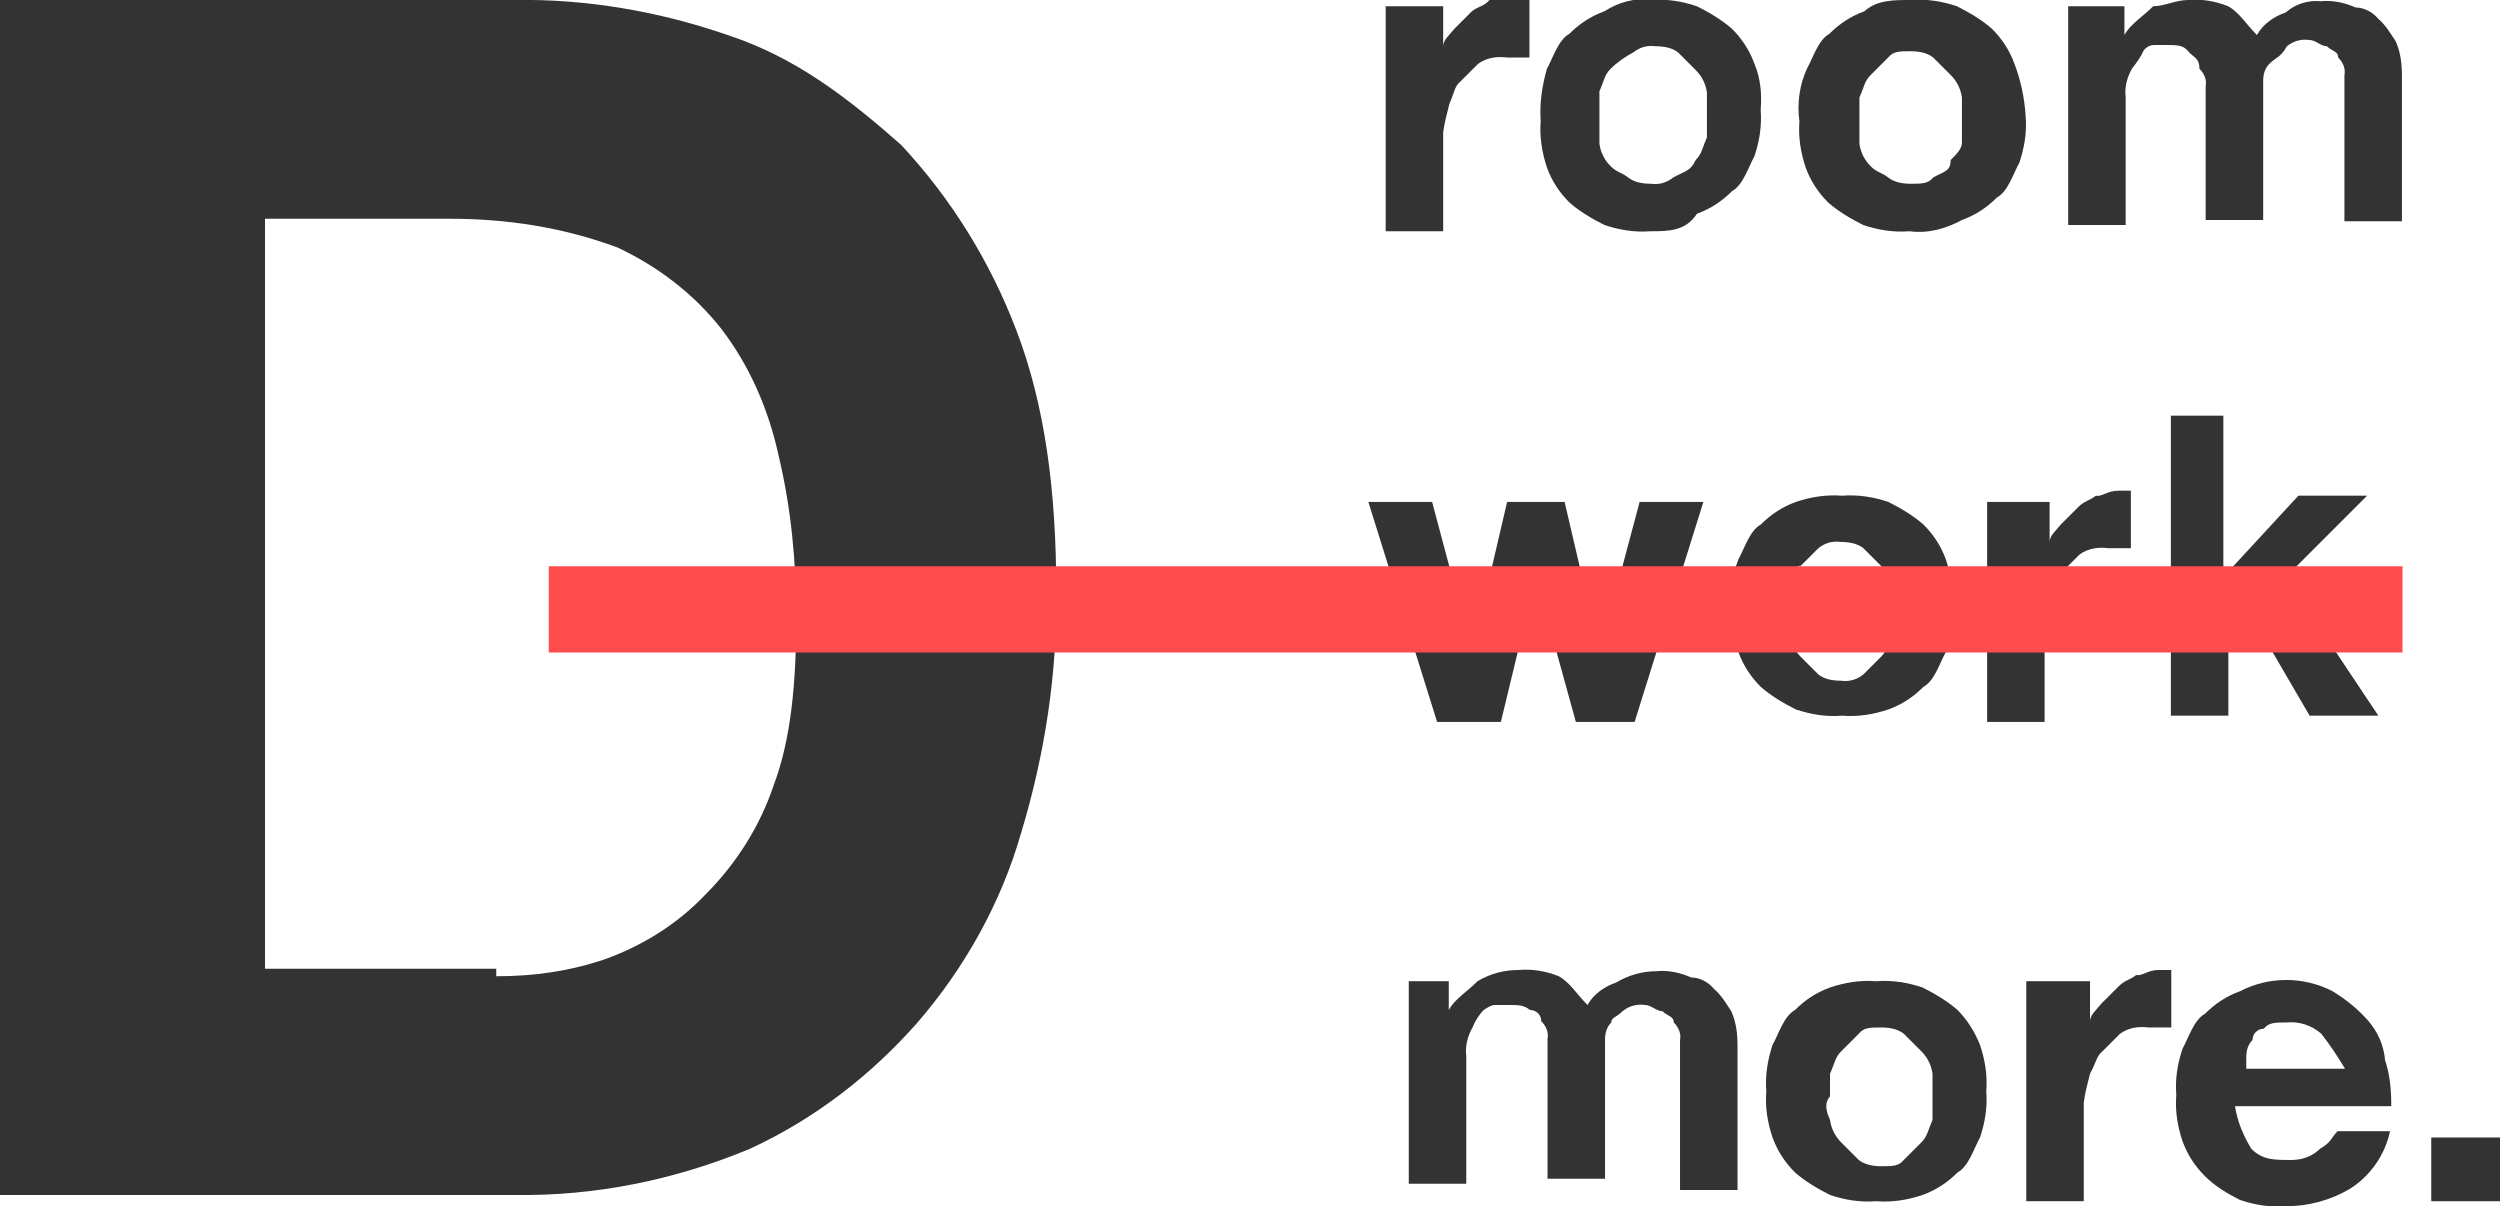 <?xml version="1.0" encoding="utf-8"?>
<!-- Generator: Adobe Illustrator 22.0.1, SVG Export Plug-In . SVG Version: 6.00 Build 0)  -->
<svg version="1.1" id="droom-01" xmlns="http://www.w3.org/2000/svg" xmlns:xlink="http://www.w3.org/1999/xlink" x="0px" y="0px"
	 viewBox="0 0 200 96.5" style="enable-background:new 0 0 200 96.5;" xml:space="preserve">
<style type="text/css">
	.st0{fill:#333333;}
	.st1{fill:#FF4D4D;}
</style>
<g id="Group_1" transform="translate(109.469 33.256)">
	<path id="Path_13" class="st0" d="M16.6,24.5l-3.2-11.6l0,0l-2.8,11.6H5.5L0,6.9h5.1l3.2,12l0,0l2.8-12h4.6l2.8,12l0,0l3.2-12h5.1
		l-5.5,17.6H16.6z"/>
	<path id="Path_14" class="st0" d="M29.6,11.5c0.5-0.9,0.9-2.3,1.8-2.8c0.8-0.8,1.7-1.4,2.8-1.8c1.2-0.4,2.4-0.6,3.7-0.5
		c1.3-0.1,2.5,0.1,3.7,0.5c1,0.5,2,1.1,2.8,1.8c0.8,0.8,1.4,1.7,1.8,2.8c0.4,1.2,0.6,2.4,0.5,3.7c0.1,1.3-0.1,2.5-0.5,3.7
		c-0.5,0.9-0.9,2.3-1.8,2.8c-0.8,0.8-1.7,1.4-2.8,1.8c-1.2,0.4-2.4,0.6-3.7,0.5c-1.3,0.1-2.5-0.1-3.7-0.5c-1-0.5-2-1.1-2.8-1.8
		c-0.8-0.8-1.4-1.7-1.8-2.8c-0.4-1.2-0.6-2.4-0.5-3.7C28.6,14.3,29.1,12.9,29.6,11.5z M33.7,17.5c0.1,0.7,0.4,1.3,0.9,1.8l1.4,1.4
		c0.5,0.4,1.2,0.5,1.8,0.5c0.7,0.1,1.3-0.1,1.8-0.5l1.4-1.4c0.5-0.5,0.5-0.9,0.9-1.8v-3.7c-0.1-0.7-0.4-1.3-0.9-1.8l-1.4-1.4
		c-0.5-0.4-1.2-0.5-1.8-0.5c-0.7-0.1-1.3,0.1-1.8,0.5L34.6,12c-0.5,0-0.9,0.9-0.9,1.4V17.5L33.7,17.5z"/>
	<path id="Path_15" class="st0" d="M54.5,6.9v3.2l0,0c0-0.5,0.5-0.9,0.9-1.4l1.4-1.4c0.5-0.5,0.9-0.5,1.4-0.9C58.7,6.5,59.1,6,60,6
		H61v4.6h-1.8c-0.8-0.1-1.6,0-2.3,0.5l-1.4,1.4c-0.5,0.5-0.5,0.9-0.9,1.8c-0.2,0.8-0.4,1.5-0.5,2.3v7.9h-4.6V6.9H54.5z"/>
	<path id="Path_16" class="st0" d="M68.4,0v12.9l6-6.5h5.5l-6.5,6.5L80.8,24h-5.5l-4.6-7.9L68.8,18v6h-4.6V0H68.4z"/>
</g>
<g id="Group_2" transform="translate(112.702 77.598)">
	<path id="Path_17" class="st0" d="M3.2,0.9v2.3l0,0c0.5-0.9,1.4-1.4,2.3-2.3C6.5,0.3,7.6,0,8.8,0C9.9-0.1,11,0.1,12,0.5
		c0.9,0.5,1.4,1.4,2.3,2.3c0.5-0.9,1.4-1.5,2.3-1.8c1-0.6,2.1-0.9,3.2-0.9c0.9-0.1,1.9,0.1,2.8,0.5c0.7,0,1.4,0.4,1.8,0.9
		c0.6,0.5,1,1.2,1.4,1.8c0.4,0.9,0.5,1.8,0.5,2.8v11.5h-4.6v-12c0.1-0.5-0.1-1-0.5-1.4c0-0.5-0.5-0.5-0.9-0.9
		c-0.5,0-0.9-0.5-1.4-0.5c-0.7-0.1-1.3,0.1-1.8,0.5c-0.5,0.5-0.9,0.5-0.9,0.9c-0.4,0.4-0.5,0.9-0.5,1.4v11.1h-4.6V5.5
		c0.1-0.5-0.1-1-0.5-1.4c0-0.5-0.4-0.9-0.9-0.9C9.2,2.8,8.8,2.8,7.9,2.8H6.9C6.6,2.8,6.3,3,6,3.2C5.6,3.6,5.3,4.1,5.1,4.6
		C4.7,5.3,4.5,6.1,4.6,6.9v10.2H0V0.9H3.2z"/>
	<path id="Path_18" class="st0" d="M29.1,6c0.5-0.9,0.9-2.3,1.8-2.8c0.8-0.8,1.7-1.4,2.8-1.8c1.2-0.4,2.4-0.6,3.7-0.5
		c1.3-0.1,2.5,0.1,3.7,0.5c1,0.5,2,1.1,2.8,1.8C44.7,4,45.3,5,45.7,6c0.4,1.2,0.6,2.4,0.5,3.7c0.1,1.3-0.1,2.5-0.5,3.7
		c-0.5,0.9-0.9,2.3-1.8,2.8c-0.8,0.8-1.7,1.4-2.8,1.8c-1.2,0.4-2.4,0.6-3.7,0.5c-1.3,0.1-2.5-0.1-3.7-0.5c-1-0.5-2-1.1-2.8-1.8
		c-0.8-0.8-1.4-1.7-1.8-2.8c-0.4-1.2-0.6-2.4-0.5-3.7C28.5,8.5,28.7,7.2,29.1,6z M33.7,12c0.1,0.7,0.4,1.3,0.9,1.8l1.4,1.4
		c0.5,0.4,1.2,0.5,1.8,0.5c0.9,0,1.4,0,1.8-0.5l1.4-1.4c0.5-0.5,0.5-0.9,0.9-1.8V8.3c-0.1-0.7-0.4-1.3-0.9-1.8l-1.4-1.4
		c-0.5-0.4-1.2-0.5-1.8-0.5c-0.9,0-1.4,0-1.8,0.5l-1.4,1.4c-0.5,0.5-0.5,0.9-0.9,1.8v1.8C33.3,10.6,33.3,11.1,33.7,12L33.7,12z"/>
	<path id="Path_19" class="st0" d="M54.5,0.9v3.2l0,0c0-0.5,0.5-0.9,0.9-1.4l1.4-1.4c0.5-0.5,0.9-0.5,1.4-0.9C58.7,0.5,59.1,0,60,0
		H61v4.6h-1.8c-0.8-0.1-1.6,0-2.3,0.5l-1.4,1.4C55,6.9,55,7.4,54.5,8.3c-0.2,0.8-0.4,1.5-0.5,2.3v7.9h-4.6V0.9H54.5z"/>
	<path id="Path_20" class="st0" d="M67.4,14.3c0.9,0.9,1.8,0.9,3.2,0.9c0.9,0,1.7-0.3,2.3-0.9c0.9-0.5,0.9-0.9,1.4-1.4h4.2
		c-0.4,1.9-1.6,3.6-3.2,4.6c-1.5,0.9-3.3,1.4-5.1,1.4c-1.3,0.1-2.5-0.1-3.7-0.5c-1-0.5-2-1.1-2.8-1.9c-0.8-0.8-1.4-1.7-1.8-2.8
		c-0.4-1.2-0.6-2.4-0.5-3.7c-0.1-1.3,0.1-2.5,0.5-3.7c0.5-0.9,0.9-2.3,1.8-2.8c0.8-0.8,1.7-1.4,2.8-1.8c2.3-1.2,5.1-1.2,7.4,0
		c1,0.6,2,1.4,2.8,2.3c0.8,0.9,1.3,2,1.4,3.2c0.4,1.2,0.5,2.4,0.5,3.7H66.1C66.3,12.2,66.8,13.3,67.4,14.3z M73,5.1
		c-0.8-0.7-1.8-1-2.8-0.9c-0.9,0-1.4,0-1.8,0.5c-0.5,0-0.9,0.4-0.9,0.9c-0.4,0.4-0.5,0.9-0.5,1.4v0.9h7.9C74.3,6.9,73.7,6,73,5.1
		L73,5.1z"/>
	<path id="Path_21" class="st0" d="M87.3,13.4v5.1h-5.5v-5.1H87.3z"/>
</g>
<path id="Path_22" class="st0" d="M41.1,0c5.8-0.1,11.6,0.9,17.1,2.8c5.5,1.8,9.7,5.1,13.9,8.8c4,4.3,7.1,9.3,9.2,14.8
	c2.3,6,3.2,12.9,3.2,20.8c0.1,6.6-0.9,13.1-2.8,19.4c-1.6,5.6-4.5,10.8-8.3,15.2C69.7,86,65.2,89.5,60,91.9
	c-6,2.5-12.4,3.8-18.9,3.7H0V0H41.1z M39.7,78.1c3,0,5.9-0.4,8.8-1.4c3-1.1,5.7-2.8,7.9-5.1c2.5-2.5,4.4-5.5,5.5-8.8
	c1.4-3.7,1.8-8.3,1.8-13.4c0-4.4-0.4-8.7-1.4-12.9c-0.8-3.7-2.3-7.2-4.6-10.2c-2.2-2.8-5.1-5-8.3-6.5c-4.3-1.6-8.8-2.3-13.4-2.3
	H21.2v60h18.5V78.1z"/>
<g id="Group_3" transform="translate(110.854 0)">
	<path id="Path_23" class="st0" d="M4.6,0.5v3.2l0,0c0-0.5,0.5-0.9,0.9-1.4l1.4-1.4C7.4,0.5,7.9,0.5,8.3,0h3.2v4.6H9.7
		c-0.8-0.1-1.6,0-2.3,0.5L6,6.5C5.5,6.9,5.5,7.4,5.1,8.3c-0.2,0.8-0.4,1.5-0.5,2.3v7.9H0v-18H4.6z"/>
	<path id="Path_24" class="st0" d="M12.9,5.5c0.5-0.9,0.9-2.3,1.8-2.8c0.8-0.8,1.7-1.4,2.8-1.8c1.1-0.7,2.4-1.1,3.7-0.9
		c1.3-0.1,2.5,0.1,3.7,0.5c1,0.5,2,1.1,2.8,1.8c0.8,0.8,1.4,1.7,1.8,2.8C30,6.3,30.1,7.5,30,8.8c0.1,1.3-0.1,2.5-0.5,3.7
		c-0.5,0.9-0.9,2.3-1.8,2.8c-0.8,0.8-1.7,1.4-2.8,1.8c-0.9,1.4-2.3,1.4-3.7,1.4c-1.3,0.1-2.5-0.1-3.7-0.5c-1-0.5-2-1.1-2.8-1.8
		c-0.8-0.8-1.4-1.7-1.8-2.8c-0.4-1.2-0.6-2.5-0.5-3.7C12.3,8.3,12.5,6.9,12.9,5.5z M17.1,11.5c0.1,0.7,0.4,1.3,0.9,1.8
		c0.5,0.5,0.9,0.5,1.4,0.9c0.5,0.4,1.2,0.5,1.8,0.5c0.7,0.1,1.3-0.1,1.8-0.5c0.9-0.5,1.4-0.5,1.8-1.4c0.5-0.5,0.5-0.9,0.9-1.8V7.4
		c-0.1-0.7-0.4-1.3-0.9-1.8l-1.4-1.4c-0.5-0.4-1.2-0.5-1.8-0.5c-0.7-0.1-1.3,0.1-1.8,0.5C19.2,4.5,18.5,5,18,5.5
		c-0.5,0.5-0.5,0.9-0.9,1.8v1.8C17.1,10.2,17.1,10.6,17.1,11.5L17.1,11.5z"/>
	<path id="Path_25" class="st0" d="M33.7,5.5c0.5-0.9,0.9-2.3,1.8-2.8c0.8-0.8,1.7-1.4,2.8-1.8C39.3,0,40.6,0,42,0
		c1.3-0.1,2.5,0.1,3.7,0.5c1,0.5,2,1.1,2.8,1.8c0.8,0.8,1.4,1.7,1.8,2.8c0.5,1.3,0.8,2.7,0.9,4.2c0.1,1.3-0.1,2.5-0.5,3.7
		c-0.5,0.9-0.9,2.3-1.8,2.8c-0.8,0.8-1.7,1.4-2.8,1.8c-1.3,0.7-2.7,1.1-4.2,0.9c-1.3,0.1-2.5-0.1-3.7-0.5c-1-0.5-2-1.1-2.8-1.8
		c-0.8-0.8-1.4-1.7-1.8-2.8c-0.4-1.2-0.6-2.4-0.5-3.7C32.9,8.3,33.1,6.8,33.7,5.5z M37.9,11.5c0.1,0.7,0.4,1.3,0.9,1.8
		c0.5,0.5,0.9,0.5,1.4,0.9c0.5,0.4,1.2,0.5,1.8,0.5c0.9,0,1.4,0,1.8-0.5c0.9-0.5,1.4-0.5,1.4-1.4c0.5-0.5,0.9-0.9,0.9-1.4V7.8
		c-0.1-0.7-0.4-1.3-0.9-1.8l-1.4-1.4c-0.5-0.4-1.2-0.5-1.8-0.5c-0.9,0-1.4,0-1.8,0.5L38.8,6c-0.5,0.5-0.5,0.9-0.9,1.8v1.9
		C37.9,10.2,37.9,10.6,37.9,11.5L37.9,11.5z"/>
	<path id="Path_26" class="st0" d="M59.1,0.5v2.3l0,0c0.5-0.9,1.4-1.4,2.3-2.3c0.9,0,1.8-0.5,2.8-0.5c1.1-0.1,2.2,0.1,3.2,0.5
		c0.9,0.5,1.4,1.4,2.3,2.3c0.5-0.9,1.4-1.5,2.3-1.8c0.8-0.7,1.8-1,2.8-0.9c0.9-0.1,1.9,0.1,2.8,0.5c0.7,0,1.4,0.4,1.8,0.9
		c0.6,0.5,1,1.2,1.4,1.8c0.4,0.9,0.5,1.8,0.5,2.8v11.6h-4.6V6c0.1-0.5-0.1-1-0.5-1.4c0-0.5-0.5-0.5-0.9-0.9c-0.5,0-0.9-0.5-1.4-0.5
		c-0.7-0.1-1.3,0.1-1.8,0.5c-0.5,0.9-0.9,0.9-1.4,1.4c-0.4,0.4-0.5,0.9-0.5,1.4v11.1h-4.6V6.9c0.1-0.5-0.1-1-0.5-1.4
		c0-0.9-0.5-0.9-0.9-1.4s-0.9-0.5-1.8-0.5h-0.9c-0.4,0-0.7,0.2-0.9,0.5c-0.2,0.5-0.6,1-0.9,1.4c-0.4,0.7-0.6,1.5-0.5,2.3V18h-4.6
		V0.5H59.1z"/>
</g>
<path id="Path_27" class="st1" d="M118.2,45.3H43.9v6.9h148.3v-6.9H118.2z"/>
</svg>
